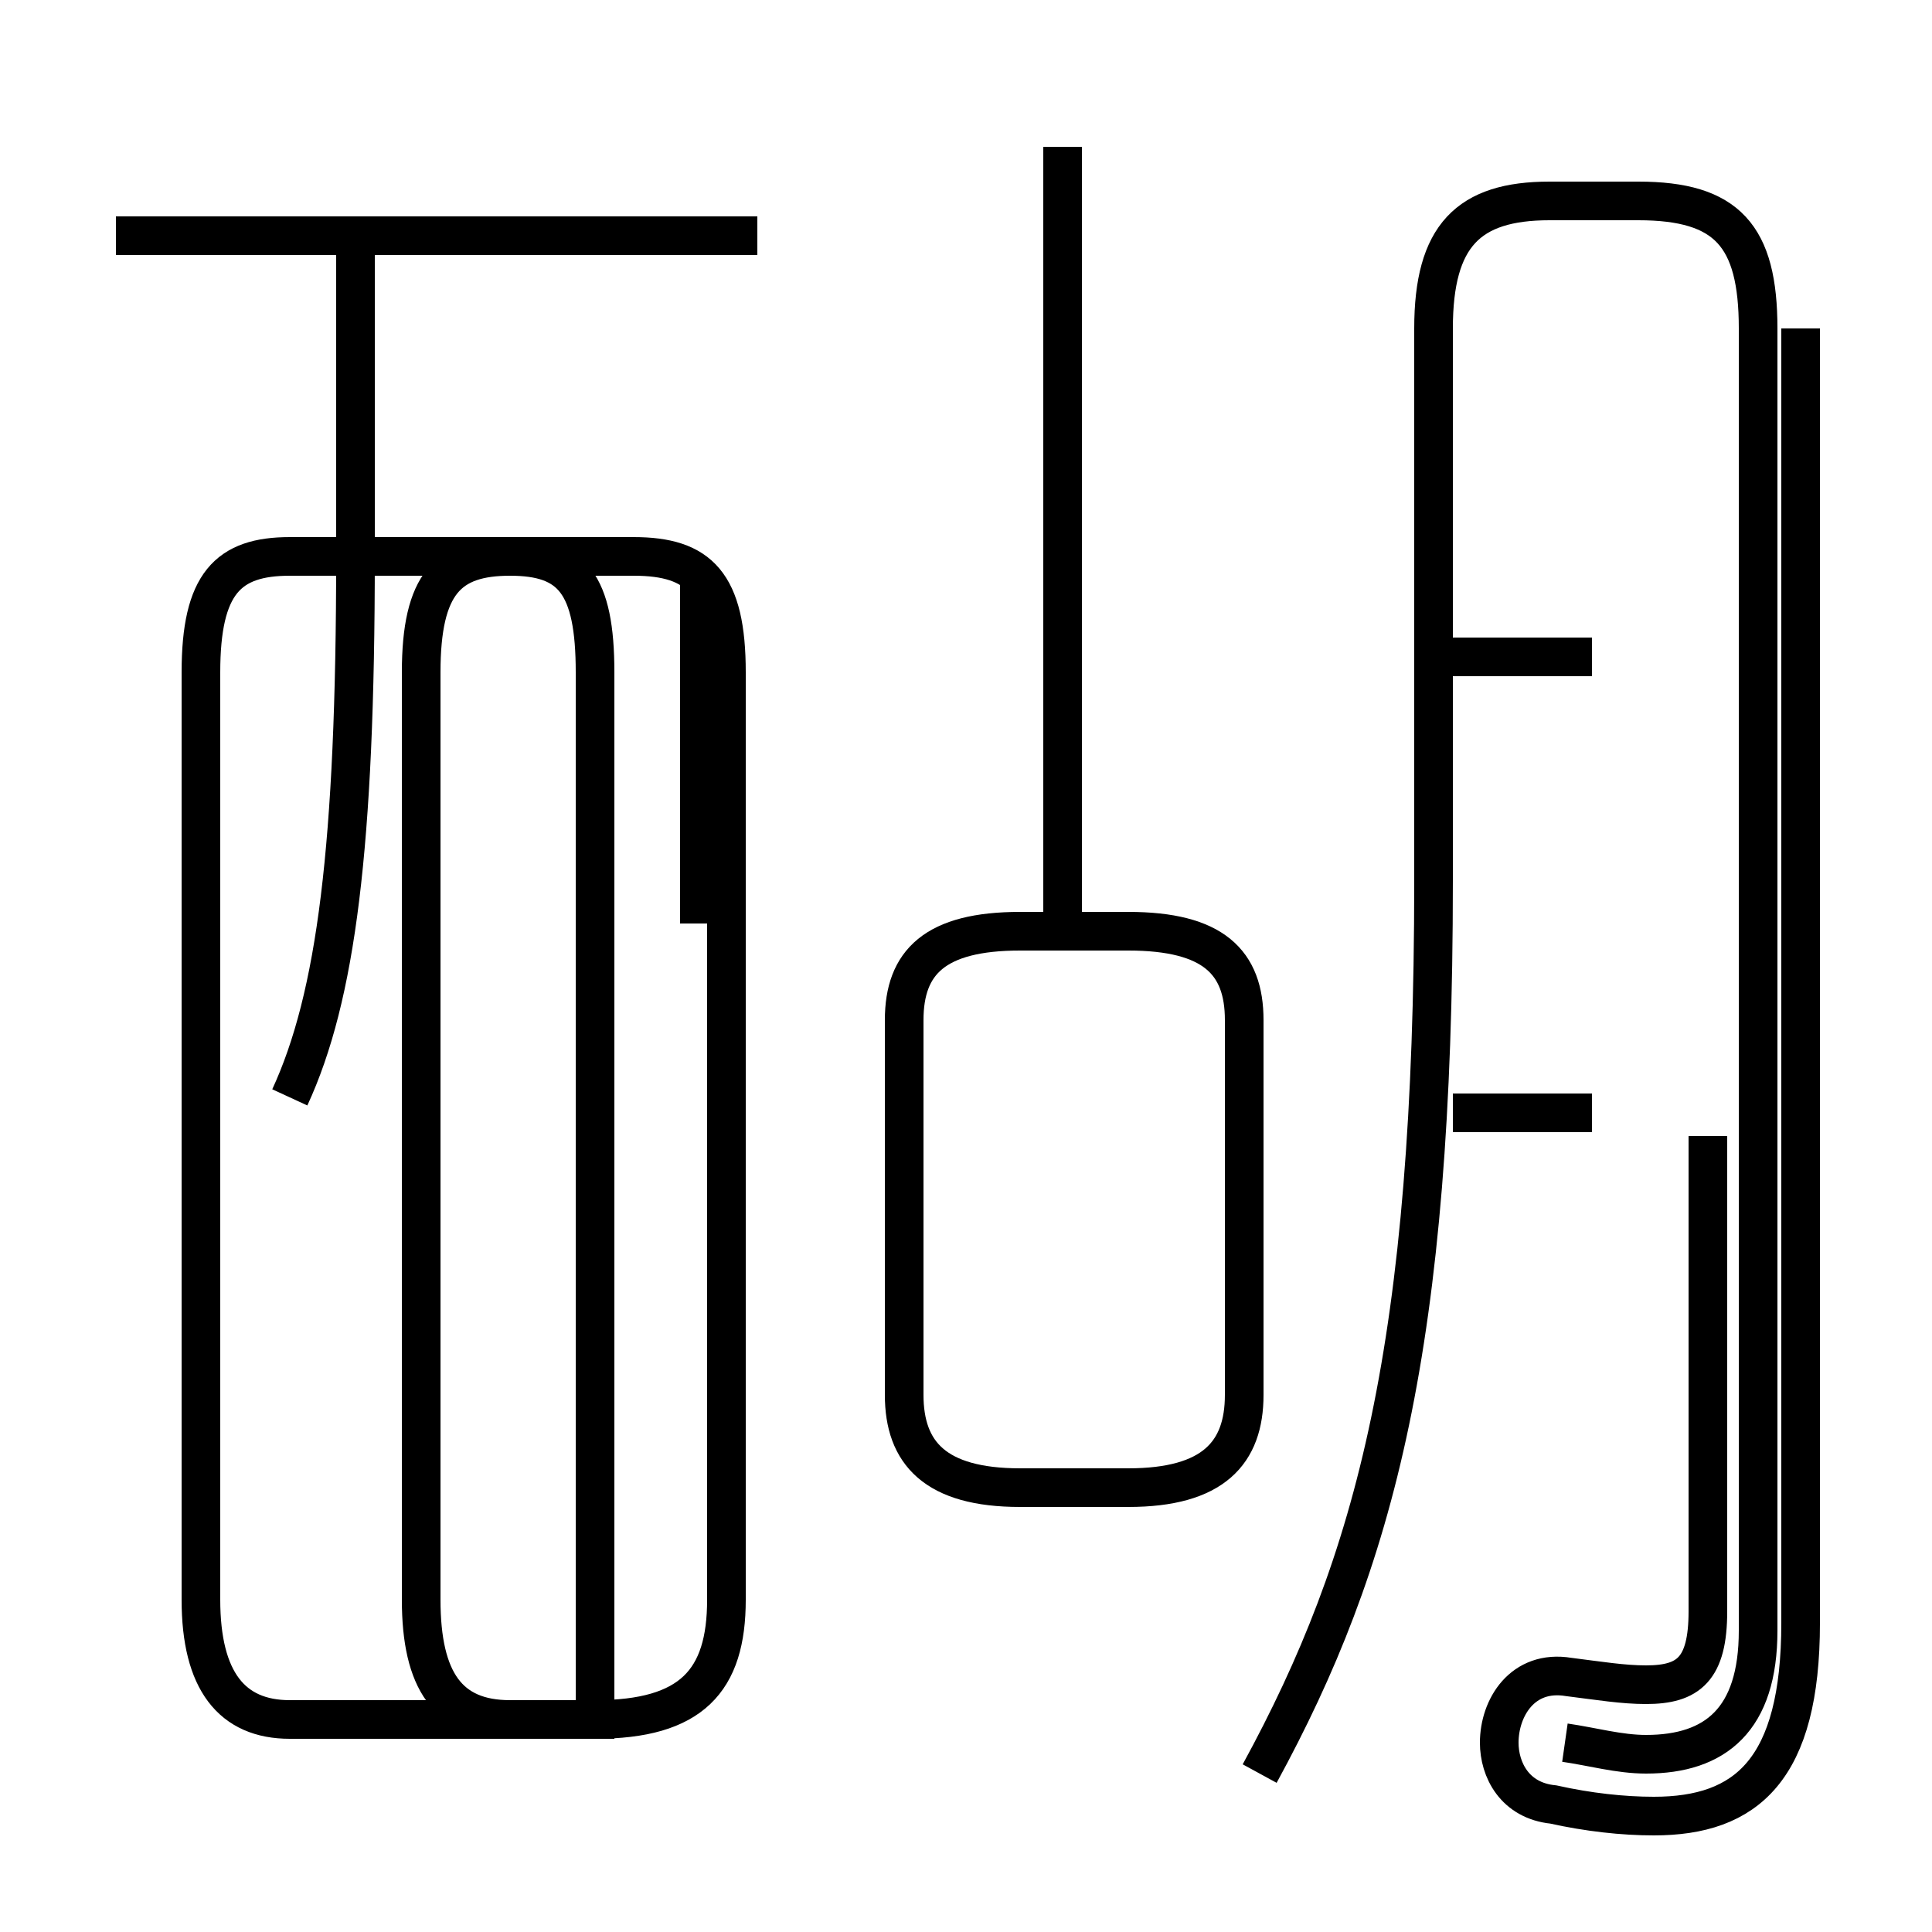 <?xml version='1.0' encoding='utf8'?>
<svg viewBox="0.0 -44.0 50.0 50.0" version="1.1" xmlns="http://www.w3.org/2000/svg">
<rect x="0.0" y="-44.0" width="50.0" height="50.0" fill="#808080" stroke="none"/>
<rect x="-1000" y="-1000" width="2000" height="2000" stroke="white" fill="white"/>
<g style="fill:none; stroke:#000000;  stroke-width:1">
<path d="M 7.5 15.6 C 8.7 18.2 9.2 22.1 9.2 29.6 L 9.2 37.9 M 19.6 37.9 L 3.0 37.9 M 15.4 1.2 L 15.4 26.6 C 15.4 28.9 14.8 29.6 13.2 29.6 L 7.5 29.6 C 5.9 29.6 5.2 28.9 5.2 26.6 L 5.2 2.6 C 5.2 0.5 6.0 -0.5 7.5 -0.5 L 15.4 -0.5 C 17.9 -0.5 18.8 0.5 18.8 2.6 L 18.8 26.6 C 18.8 28.9 18.1 29.6 16.4 29.6 L 13.2 29.6 C 11.6 29.6 10.9 28.9 10.9 26.6 L 10.9 2.6 C 10.9 0.5 11.6 -0.5 13.2 -0.5 L 15.4 -0.5 Z M 18.1 20.1 L 18.1 29.2 M 27.5 20.2 L 27.5 40.2 M 26.4 5.5 L 29.2 5.5 C 31.4 5.5 32.2 6.4 32.2 7.9 L 32.2 17.6 C 32.2 19.1 31.4 19.9 29.2 19.9 L 26.4 19.9 C 24.2 19.9 23.4 19.1 23.4 17.6 L 23.4 7.9 C 23.4 6.4 24.2 5.5 26.4 5.5 Z M 40.5 -1.1 C 41.2 -1.2 41.9 -1.4 42.6 -1.4 C 44.4 -1.4 45.5 -0.5 45.5 1.8 L 45.5 35.5 C 45.5 37.9 44.7 38.8 42.4 38.8 L 40.1 38.8 C 38.0 38.8 37.1 37.9 37.1 35.5 L 37.1 21.2 C 37.1 9.2 35.6 3.6 32.6 -1.9 M 41.2 27.0 L 37.6 27.0 M 41.2 15.2 L 37.6 15.2 M 44.2 14.6 L 44.2 2.3 C 44.2 0.8 43.7 0.4 42.6 0.4 C 42.0 0.4 41.4 0.5 40.6 0.6 C 39.4 0.8 38.8 -0.2 38.8 -1.1 C 38.8 -1.8 39.2 -2.6 40.2 -2.7 C 41.1 -2.9 42.0 -3.0 42.8 -3.0 C 45.2 -3.0 46.6 -1.8 46.6 2.0 L 46.6 35.5" transform="scale(1, -1)" />
</g>
</svg>